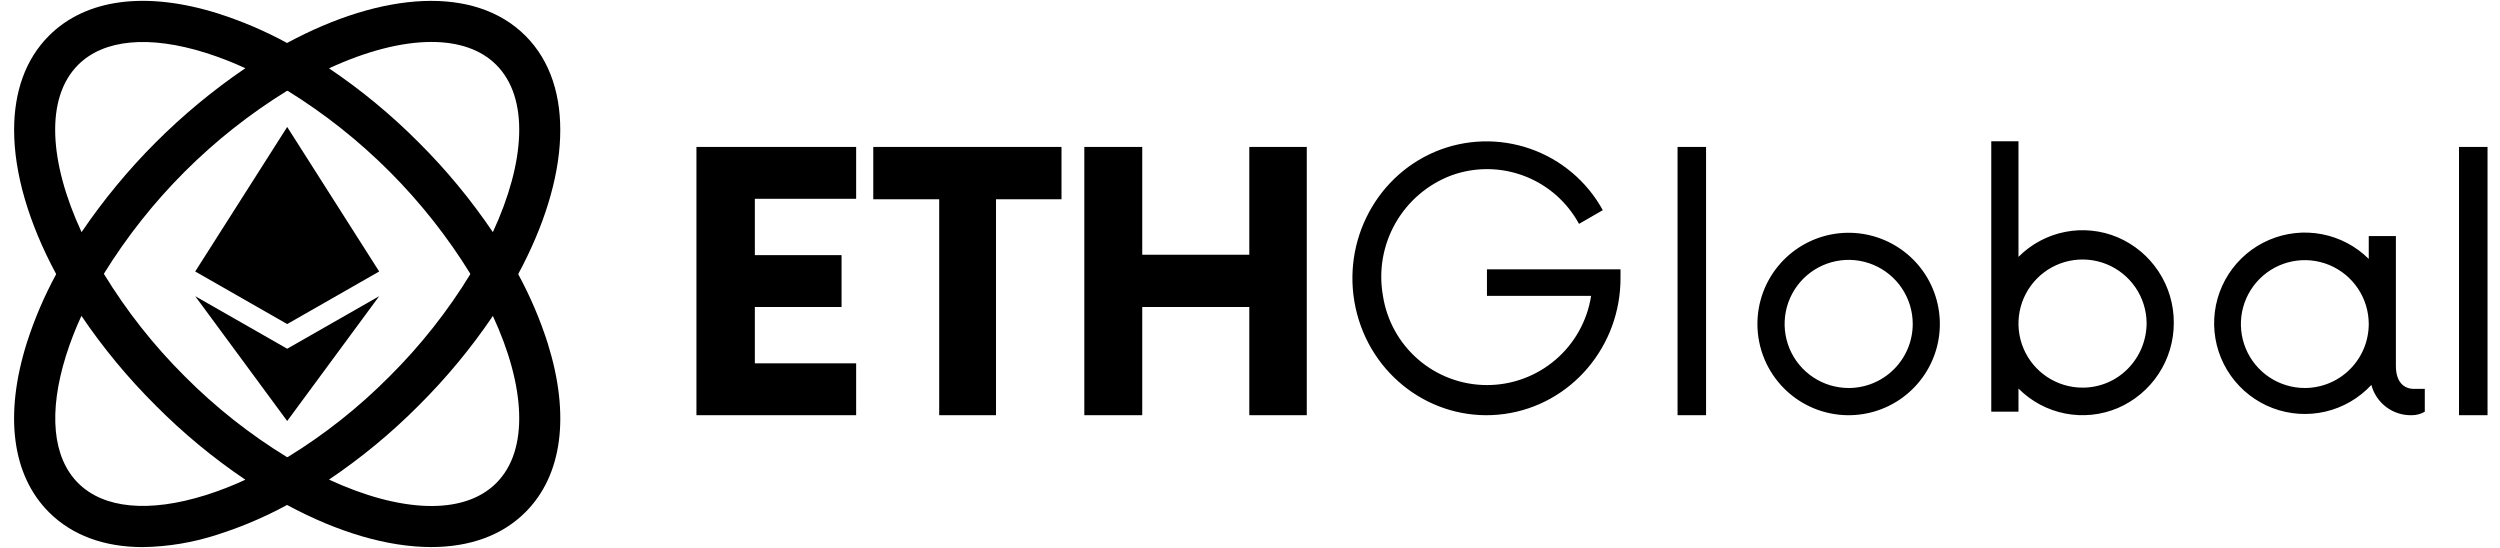 <svg width="146" height="32" viewBox="0 0 146 32" fill="none" xmlns="http://www.w3.org/2000/svg">
<g clip-path="url(#clip0_1560_372418)">
<path fill-rule="evenodd" clip-rule="evenodd" d="M30.685 2.088C27.736 -0.861 22.363 -0.509 16.764 2.51C15.928 2.96 15.99 4.808 16.782 5.292C21.13 7.981 24.791 11.648 27.475 16.001C27.956 16.793 29.825 16.82 30.262 16.009C33.281 10.41 33.633 5.036 30.685 2.088ZM24.454 8.319C22.852 6.709 21.098 5.259 19.215 3.99C21.383 2.987 23.448 2.45 25.197 2.45C26.76 2.45 28.073 2.879 28.982 3.788C30.912 5.718 30.683 9.454 28.783 13.557C27.512 11.676 26.062 9.921 24.454 8.319Z" fill="currentColor"/>
<path fill-rule="evenodd" clip-rule="evenodd" d="M31.986 20.046C31.54 18.649 30.962 17.297 30.262 16.009C29.819 15.185 27.954 15.21 27.474 16C26.144 18.175 24.558 20.183 22.75 21.98C20.957 23.789 18.953 25.376 16.781 26.707C15.99 27.191 15.954 29.054 16.763 29.489C19.744 31.097 22.66 31.948 25.182 31.948C27.396 31.948 29.305 31.292 30.684 29.913C32.842 27.756 33.303 24.252 31.986 20.046ZM28.982 28.211C27.052 30.141 23.318 29.909 19.215 28.009C21.097 26.74 22.852 25.29 24.453 23.68C26.062 22.081 27.513 20.329 28.784 18.45C30.682 22.552 30.912 26.283 28.982 28.211Z" fill="currentColor"/>
<path fill-rule="evenodd" clip-rule="evenodd" d="M16.764 2.51C15.475 1.808 14.123 1.231 12.725 0.785C8.52 -0.531 5.016 -0.07 2.859 2.087C1.48 3.466 0.824 5.376 0.824 7.59C0.824 10.112 1.676 13.03 3.282 16.01C3.718 16.82 5.582 16.783 6.065 15.99C8.755 11.638 12.425 7.974 16.782 5.291C17.569 4.813 17.585 2.951 16.764 2.51ZM4.763 13.557C2.863 9.453 2.632 5.718 4.562 3.788C6.053 2.296 8.698 2.045 12.006 3.083C12.799 3.334 13.574 3.634 14.329 3.983C10.565 6.542 7.319 9.791 4.763 13.557Z" fill="currentColor"/>
<path fill-rule="evenodd" clip-rule="evenodd" d="M16.782 26.708C14.603 25.378 12.592 23.791 10.792 21.98C8.982 20.181 7.395 18.17 6.065 15.991C5.585 15.205 3.722 15.19 3.281 16.011C2.581 17.299 2.004 18.65 1.559 20.046C0.24 24.253 0.703 27.756 2.859 29.914C4.211 31.265 6.091 31.951 8.341 31.951C9.831 31.928 11.309 31.68 12.724 31.214C14.122 30.767 15.475 30.19 16.764 29.489C17.414 29.141 17.568 27.187 16.782 26.708ZM12.006 28.918C8.697 29.954 6.053 29.703 4.562 28.211C3.07 26.72 2.819 24.075 3.855 20.767C4.105 19.975 4.406 19.2 4.755 18.446C6.028 20.327 7.481 22.08 9.092 23.681C10.692 25.293 12.446 26.745 14.329 28.016C13.575 28.366 12.799 28.667 12.006 28.918Z" fill="currentColor"/>
<path fill-rule="evenodd" clip-rule="evenodd" d="M11.4 15.855L16.772 7.414L22.144 15.855L16.772 18.925L11.4 15.855Z" fill="currentColor"/>
<path fill-rule="evenodd" clip-rule="evenodd" d="M11.4 17.297L16.772 20.366L22.144 17.297L16.772 24.587L11.4 17.297Z" fill="currentColor"/>
<path fill-rule="evenodd" clip-rule="evenodd" d="M19.215 3.989C18.381 4.378 17.568 4.813 16.782 5.291C15.99 4.808 15.171 4.371 14.328 3.983C15.115 3.452 15.927 2.96 16.763 2.51C17.585 2.951 18.402 3.444 19.215 3.989Z" fill="currentColor"/>
<path fill-rule="evenodd" clip-rule="evenodd" d="M30.262 16.009C29.81 16.846 29.317 17.661 28.785 18.45C28.393 17.61 27.956 16.793 27.475 16.001C27.954 15.21 28.391 14.395 28.783 13.558C29.326 14.369 29.819 15.186 30.262 16.009Z" fill="currentColor"/>
<path fill-rule="evenodd" clip-rule="evenodd" d="M19.215 28.009C19.046 28.124 18.877 28.234 18.707 28.343C18.075 28.751 17.427 29.133 16.764 29.488C15.954 29.054 15.143 28.562 14.328 28.015C15.171 27.627 15.99 27.191 16.782 26.707C17.567 27.187 18.38 27.621 19.215 28.009Z" fill="currentColor"/>
<path fill-rule="evenodd" clip-rule="evenodd" d="M6.065 15.99C5.581 16.782 5.144 17.602 4.754 18.445C4.224 17.658 3.733 16.845 3.281 16.01C3.734 15.168 4.228 14.349 4.762 13.557C5.15 14.392 5.585 15.204 6.065 15.99Z" fill="currentColor"/>
<path d="M141.608 22.71V24.043C141.375 24.18 141.11 24.251 140.841 24.248C140.307 24.261 139.784 24.093 139.357 23.772C138.93 23.451 138.624 22.996 138.488 22.479C137.771 23.253 136.838 23.796 135.811 24.037C134.783 24.277 133.707 24.206 132.72 23.831C131.734 23.456 130.882 22.795 130.273 21.932C129.665 21.07 129.328 20.045 129.306 18.99C129.284 17.934 129.578 16.897 130.15 16.009C130.722 15.122 131.546 14.426 132.516 14.011C133.486 13.595 134.558 13.478 135.595 13.676C136.632 13.874 137.586 14.377 138.335 15.121V13.787H139.92V21.377C139.92 22.325 140.406 22.71 140.968 22.71H141.608ZM138.335 18.915C138.333 18.177 138.112 17.456 137.7 16.844C137.289 16.231 136.705 15.755 136.023 15.473C135.341 15.193 134.59 15.12 133.867 15.265C133.143 15.41 132.479 15.767 131.958 16.289C131.437 16.812 131.082 17.477 130.939 18.201C130.796 18.925 130.871 19.675 131.153 20.356C131.436 21.038 131.915 21.62 132.528 22.03C133.142 22.44 133.863 22.659 134.601 22.659C135.092 22.658 135.578 22.561 136.032 22.372C136.485 22.184 136.897 21.908 137.243 21.56C137.59 21.212 137.865 20.8 138.052 20.346C138.239 19.892 138.335 19.406 138.335 18.915ZM143.606 8.582H145.272V24.249H143.606V8.582ZM126.95 18.846C126.954 19.907 126.646 20.945 126.064 21.831C125.482 22.717 124.653 23.413 123.678 23.831C122.708 24.241 121.637 24.352 120.604 24.149C119.57 23.946 118.621 23.438 117.879 22.69V24.041H116.29V8.249H117.879V15.002C118.621 14.255 119.57 13.747 120.604 13.543C121.637 13.34 122.708 13.451 123.678 13.861C124.653 14.279 125.482 14.975 126.064 15.861C126.646 16.748 126.954 17.786 126.95 18.846ZM125.362 18.846C125.352 18.108 125.124 17.39 124.707 16.781C124.289 16.173 123.702 15.701 123.017 15.425C122.333 15.15 121.582 15.083 120.86 15.233C120.137 15.383 119.475 15.743 118.957 16.269C118.439 16.794 118.087 17.461 117.947 18.185C117.807 18.91 117.884 19.659 118.168 20.34C118.453 21.021 118.933 21.602 119.547 22.011C120.161 22.42 120.883 22.638 121.62 22.638C122.113 22.639 122.602 22.542 123.057 22.352C123.511 22.162 123.924 21.883 124.269 21.531C124.973 20.815 125.366 19.85 125.362 18.846ZM102.633 18.916C102.634 17.683 103.062 16.489 103.845 15.538C104.628 14.586 105.716 13.935 106.925 13.695C108.134 13.456 109.388 13.643 110.475 14.225C111.561 14.806 112.413 15.746 112.883 16.885C113.354 18.024 113.416 19.291 113.058 20.47C112.699 21.649 111.943 22.668 110.919 23.352C109.894 24.036 108.663 24.344 107.437 24.223C106.21 24.102 105.064 23.559 104.193 22.688C103.698 22.192 103.305 21.604 103.037 20.957C102.77 20.31 102.632 19.616 102.633 18.916ZM111.704 18.916C111.703 18.176 111.483 17.453 111.072 16.838C110.661 16.223 110.076 15.744 109.392 15.461C108.709 15.178 107.957 15.104 107.231 15.249C106.505 15.394 105.839 15.75 105.316 16.273C104.793 16.797 104.437 17.463 104.293 18.189C104.149 18.915 104.223 19.667 104.506 20.35C104.789 21.034 105.269 21.618 105.884 22.029C106.499 22.44 107.223 22.659 107.962 22.659C108.454 22.659 108.94 22.562 109.394 22.374C109.848 22.186 110.261 21.91 110.608 21.562C110.956 21.215 111.231 20.802 111.419 20.348C111.607 19.894 111.704 19.407 111.704 18.916ZM94.638 15.73V16.194C94.664 20.216 91.764 23.633 87.865 24.175C83.965 24.717 80.277 22.216 79.252 18.332C78.227 14.449 80.183 10.392 83.821 8.856C85.586 8.118 87.561 8.058 89.367 8.689C91.173 9.32 92.682 10.597 93.603 12.274L92.214 13.074C91.517 11.789 90.383 10.797 89.017 10.277C87.651 9.757 86.144 9.744 84.769 10.24C83.389 10.758 82.233 11.741 81.501 13.021C80.769 14.301 80.506 15.796 80.76 17.248C80.978 18.703 81.71 20.031 82.823 20.993C83.936 21.954 85.357 22.485 86.828 22.488C88.299 22.492 89.722 21.968 90.84 21.012C91.958 20.056 92.696 18.731 92.921 17.278H86.838V15.73H94.638ZM97.969 8.582H99.634V24.249H97.969V8.582ZM76.316 8.582V24.249H72.959V17.93H66.707V24.249H63.324V8.582H66.707V14.875H72.959V8.582L76.316 8.582ZM61.992 11.637H58.167V24.249H54.849V11.637H50.999V8.582H61.992V11.637ZM44.083 11.611V14.901H49.147V17.93H44.083V21.22H49.999V24.249H40.672V8.582H49.999V11.611L44.083 11.611Z" fill="currentColor"/>
</g>
<defs>
<clipPath id="clip0_1560_372418">
<rect width="145" height="32" fill="white" transform="translate(0.672)"/>
</clipPath>
</defs>
</svg>
